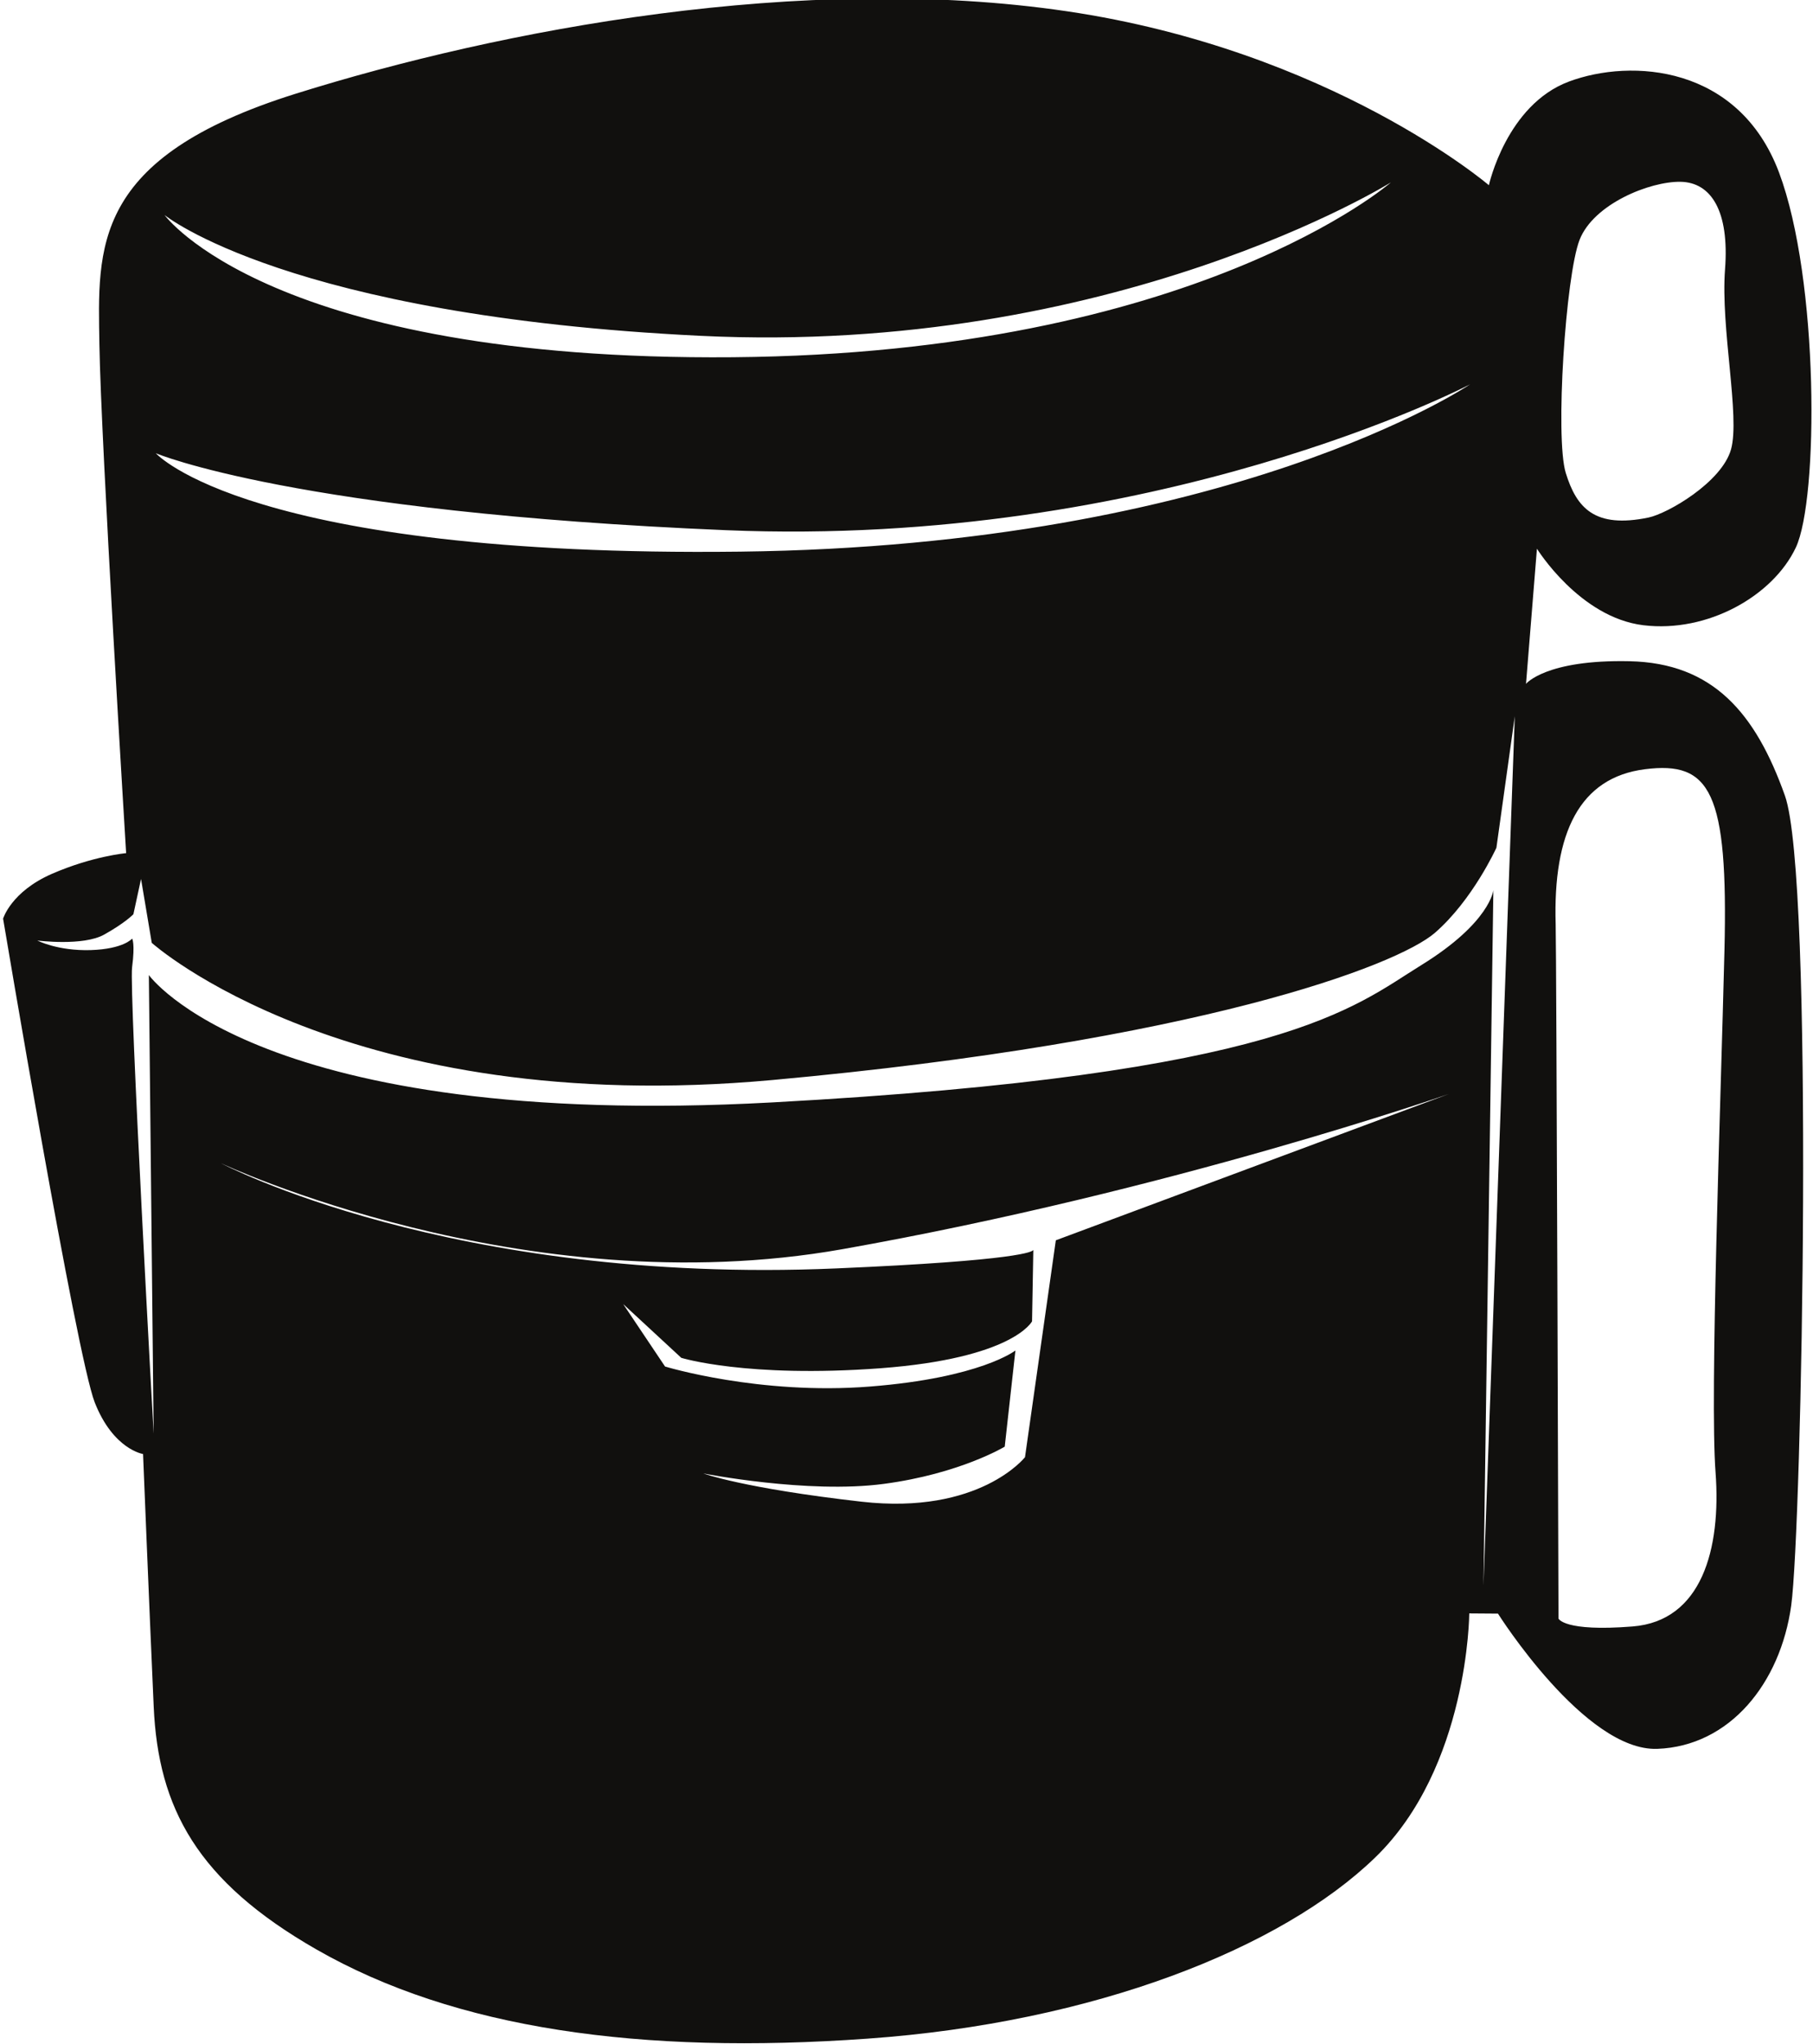 <?xml version="1.0" encoding="UTF-8"?>
<svg xmlns="http://www.w3.org/2000/svg" xmlns:xlink="http://www.w3.org/1999/xlink" width="525pt" height="592pt" viewBox="0 0 525 592" version="1.1">
<g id="surface1">
<path style=" stroke:none;fill-rule:nonzero;fill:rgb(6.886%,6.255%,5.791%);fill-opacity:1;" d="M 299.223 361.934 L 299.223 362.016 C 299.242 361.961 299.223 361.934 299.223 361.934 "/>
<path style=" stroke:none;fill-rule:nonzero;fill:rgb(6.886%,6.255%,5.791%);fill-opacity:1;" d="M 471.852 191.504 C 447.59 190.984 441.895 198.055 441.895 198.055 L 445.059 158.914 C 445.059 158.914 457.375 178.836 475.895 181.086 C 494.43 183.34 513.395 172.617 520.02 158.594 C 526.641 144.594 526.809 81.027 515.16 49.949 C 503.5 18.887 472.422 16.871 454.324 23.621 C 436.211 30.395 431.145 53.645 431.145 53.645 C 431.145 53.645 385.535 14.605 308.965 3.266 C 232.363 -8.059 144.93 8.559 85.621 27.145 C 26.281 45.738 28.352 71.746 28.785 99.77 C 29.219 127.797 36.527 247.09 36.527 247.09 C 36.527 247.09 26.84 247.941 15.012 253.094 C 3.199 258.262 0.895 266.07 0.895 266.07 C 0.895 266.07 22.094 392.531 27.441 406.195 C 32.805 419.828 41.426 421.117 41.426 421.117 C 41.426 421.117 43.191 464.902 44.508 494.301 C 45.824 523.727 57.133 544.836 91.625 564.602 C 131.773 587.613 185.414 595.145 251.234 590.441 C 317.039 585.766 371.062 564.234 398.16 538.031 C 425.262 511.852 425.461 467.281 425.461 467.281 L 433.773 467.34 C 433.773 467.34 458.941 507.289 479.926 506.508 C 500.895 505.723 515.555 487.523 518.688 465.016 C 521.797 442.508 525.352 254.27 516.867 230.43 C 508.387 206.578 496.094 192.02 471.852 191.504 Z M 457.402 69.477 C 461.461 59.062 477.742 52.512 486.633 52.652 C 495.508 52.805 500.824 61.109 499.523 78.047 C 498.223 95.012 503.934 120.613 501.262 130.148 C 498.586 139.664 482.938 148.738 477.336 149.898 C 461.801 153.105 456.535 147.156 453.398 136.949 C 450.289 126.762 453.355 79.895 457.402 69.477 Z M 202.883 97.266 C 322.289 103.047 402.781 52.82 402.781 52.82 C 402.781 52.82 346.227 102.316 212.234 103.465 C 78.27 104.602 47.645 62.27 47.645 62.27 C 47.645 62.27 83.492 91.484 202.883 97.266 Z M 210.246 153.555 C 335.141 158.758 425.711 111.305 425.711 111.305 C 425.711 111.305 356.672 158.086 214.25 159.77 C 71.832 161.445 45.121 131.266 45.121 131.266 C 45.121 131.266 85.383 148.344 210.246 153.555 Z M 305.742 359.219 L 296.812 422.039 C 296.812 422.039 283.652 438.812 249.441 434.922 C 215.203 431.027 203.668 426.742 203.668 426.742 C 203.668 426.742 233.879 432.707 255.91 429.77 C 277.941 426.855 290.945 418.988 290.945 418.988 L 294.039 391.133 C 294.039 391.133 283.988 399.055 251.934 401.574 C 219.891 404.121 192.582 395.777 192.582 395.777 L 180.461 377.691 L 197.285 393.262 C 197.285 393.262 216.211 399.141 254.875 396.285 C 293.535 393.398 298.855 382.68 298.855 382.68 L 299.223 362.016 C 299.031 362.496 295.457 365.066 242.164 367.363 C 130.539 372.18 63.938 336.875 63.938 336.875 C 63.938 336.875 151.492 378.188 243.953 361.793 C 339.363 344.871 419.578 316.828 419.578 316.828 Z M 429.574 459.277 L 432.441 257.812 C 432.441 257.812 431.59 267.137 411.684 279.453 C 391.75 291.742 372.066 311.23 223.488 319.293 C 74.926 327.355 43.105 282.395 43.105 282.395 L 44.492 415.238 C 44.492 415.238 37.34 287.098 38.25 280.152 C 39.16 273.211 38.266 271.84 38.266 271.84 C 38.266 271.84 35.828 274.863 26.254 275.172 C 16.684 275.449 10.812 272.398 10.812 272.398 C 10.812 272.398 24.109 274.105 30.199 270.66 C 36.305 267.246 38.629 264.781 38.629 264.781 L 40.84 254.566 L 43.945 273.07 C 43.945 273.07 100.613 324.055 223.715 312.797 C 346.828 301.57 404.504 279.68 415.492 270.188 C 426.469 260.668 433.324 245.523 433.324 245.523 L 438.645 207.445 Z M 499.355 275.367 C 498.223 321.477 495.113 404.012 496.777 426.379 C 498.445 448.723 492.746 469.469 472.773 471.062 C 452.812 472.66 451.301 468.77 451.301 468.77 C 451.301 468.77 450.711 274.863 450.484 267.695 C 449.688 241.238 457.375 225.195 476.328 222.789 C 495.281 220.383 500.477 229.227 499.355 275.367 "/>
</g>
</svg>
